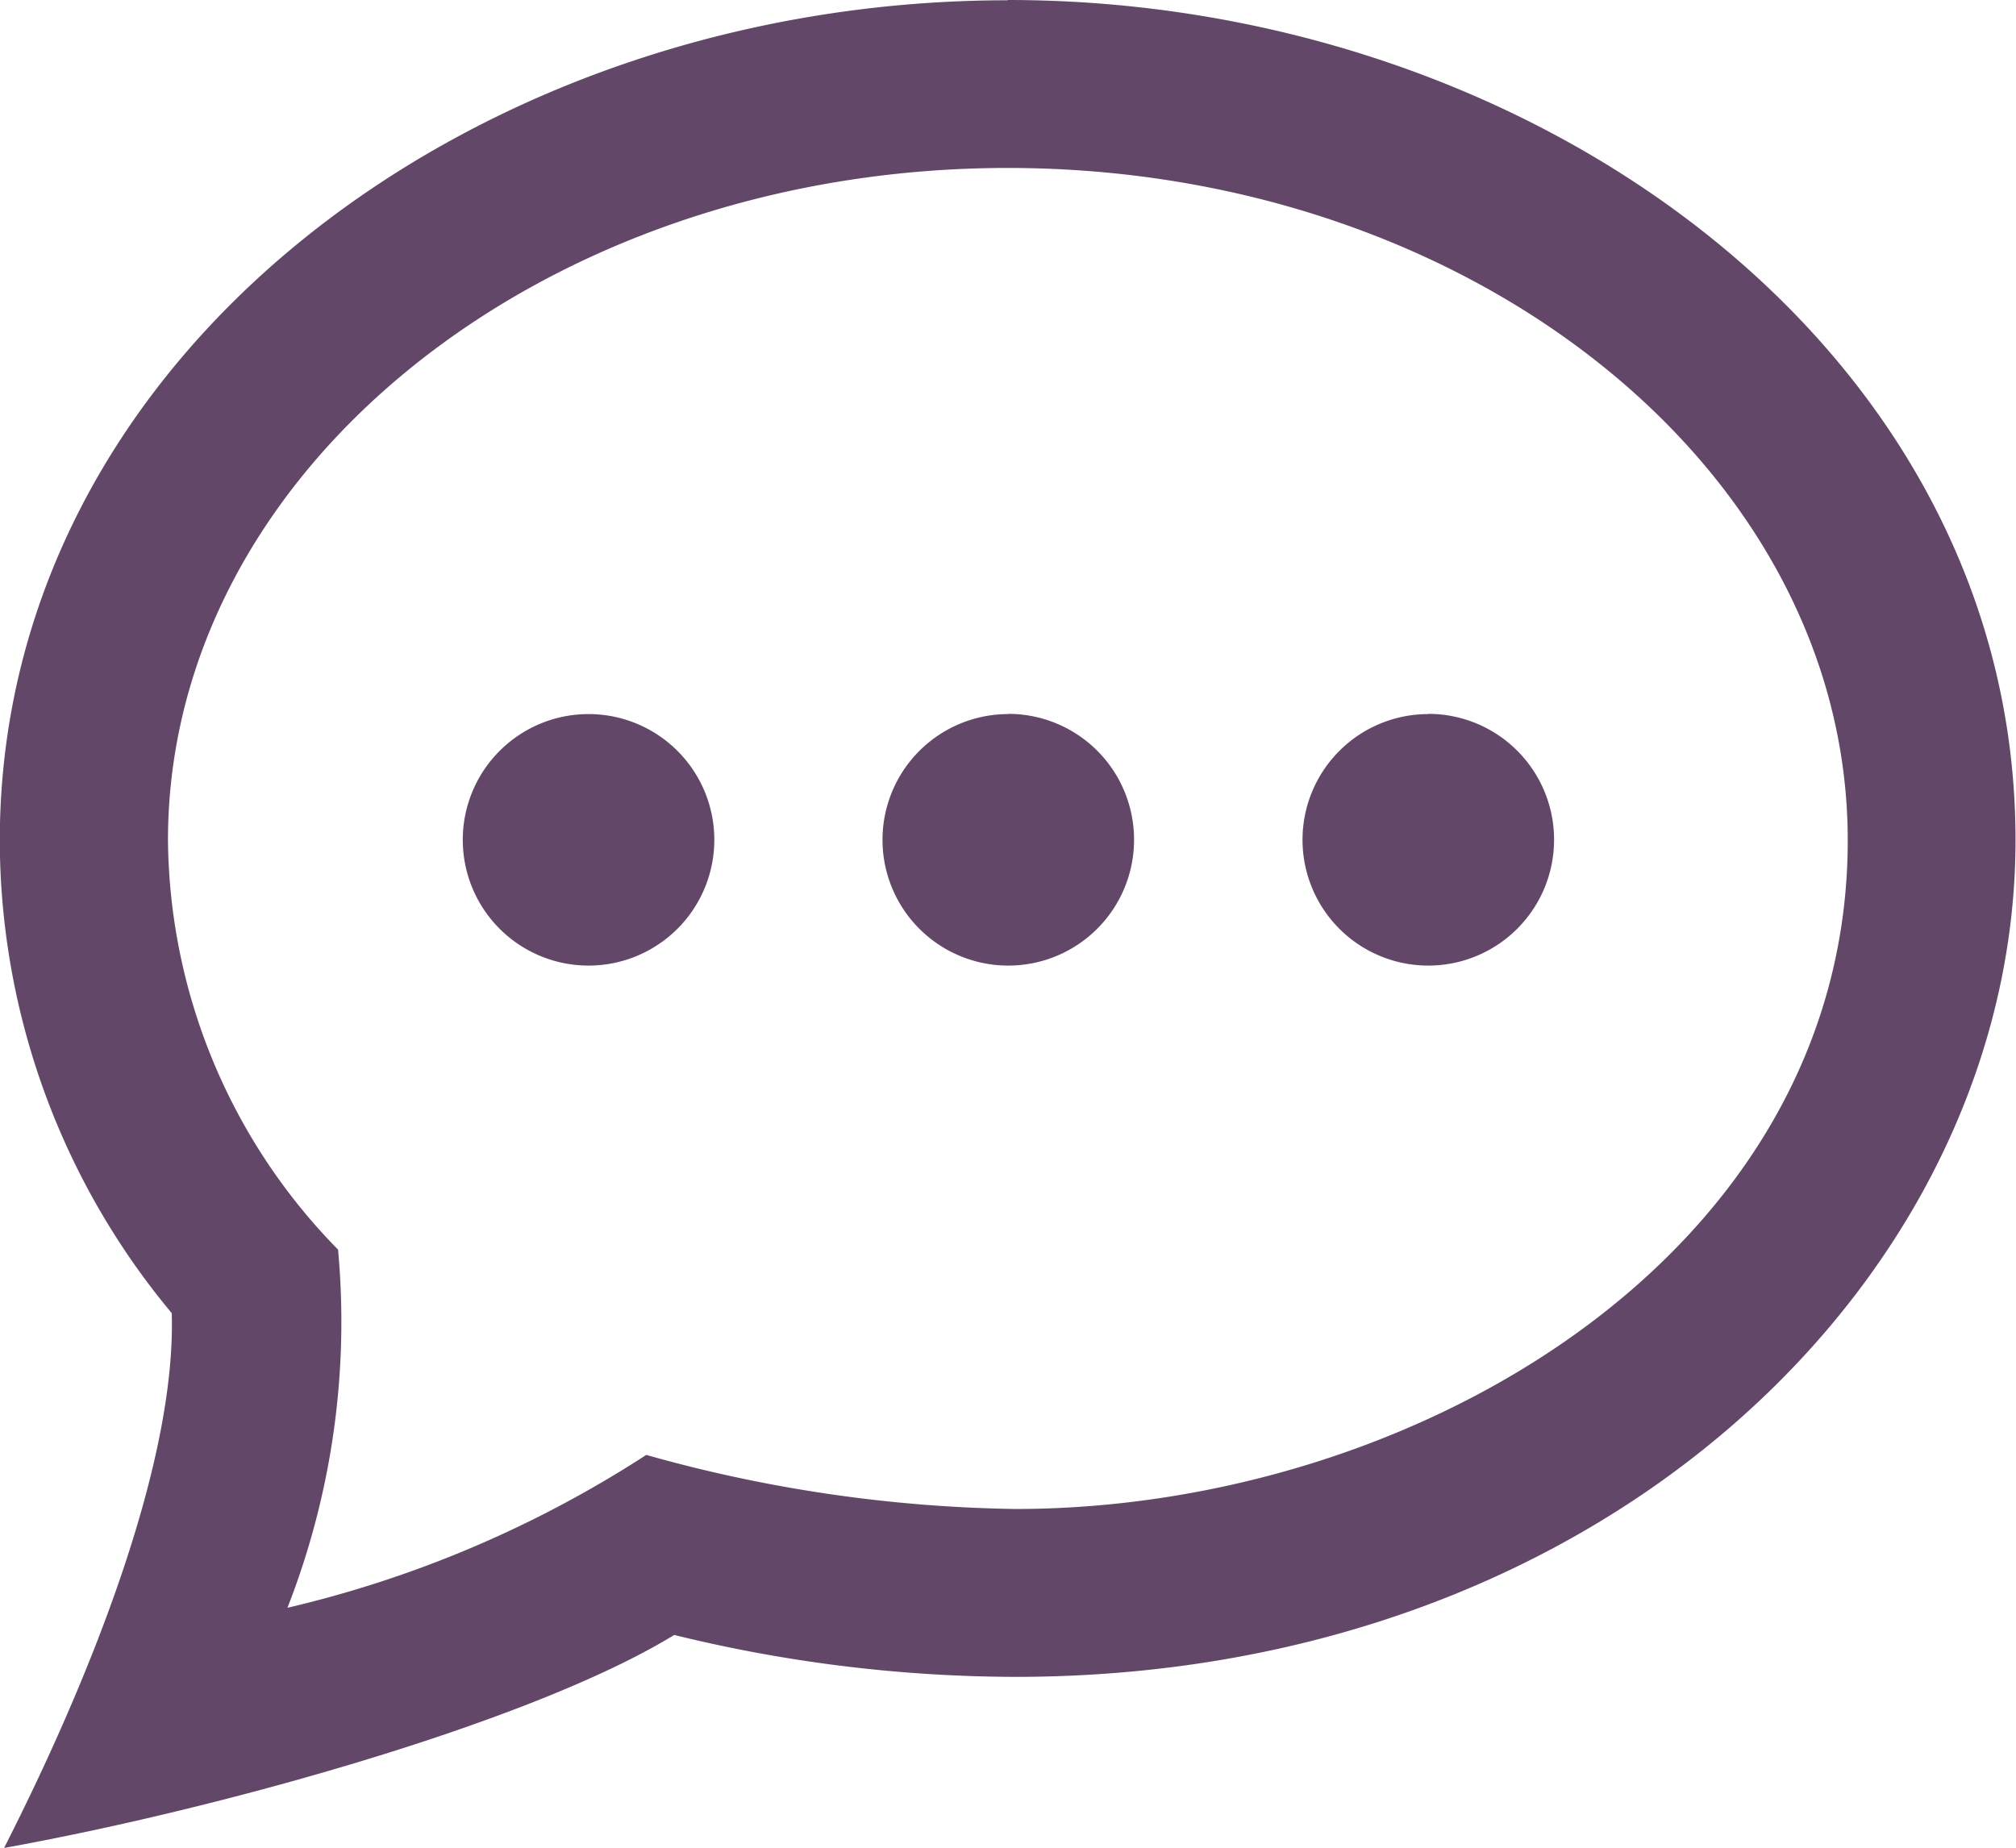 <svg id="icon_chat_ver1" xmlns="http://www.w3.org/2000/svg" width="28.852" height="26.447" viewBox="0 0 28.852 26.447">
  <path id="path2" d="M67.8,2.937c6.629,0,12.021,4.318,12.021,9.625,0,5.911-6.185,9.57-11.913,9.57a20.5,20.5,0,0,1-5.282-.774,16.213,16.213,0,0,1-5.135,2.188,11.251,11.251,0,0,0,.724-5.127,8.465,8.465,0,0,1-2.434-5.857C55.781,7.255,61.174,2.937,67.8,2.937Zm0-2.4c-7.619,0-14.426,5.08-14.426,12.03a10.593,10.593,0,0,0,2.461,6.762c.066,2.2-1.23,5.357-2.4,7.655,3.128-.565,7.575-1.813,9.591-3.049a20.621,20.621,0,0,0,4.879.6c8.516,0,14.317-5.815,14.317-11.974C82.228,5.576,75.375.533,67.8.533ZM63.6,12.554a1.8,1.8,0,1,1-1.8-1.8A1.8,1.8,0,0,1,63.6,12.554Zm4.207-1.8a1.8,1.8,0,1,0,1.8,1.8A1.8,1.8,0,0,0,67.8,10.751Zm6.011,0a1.8,1.8,0,1,0,1.8,1.8A1.8,1.8,0,0,0,73.813,10.751Z" transform="translate(-53.377 -0.533)" fill="#624769"/>
</svg>
